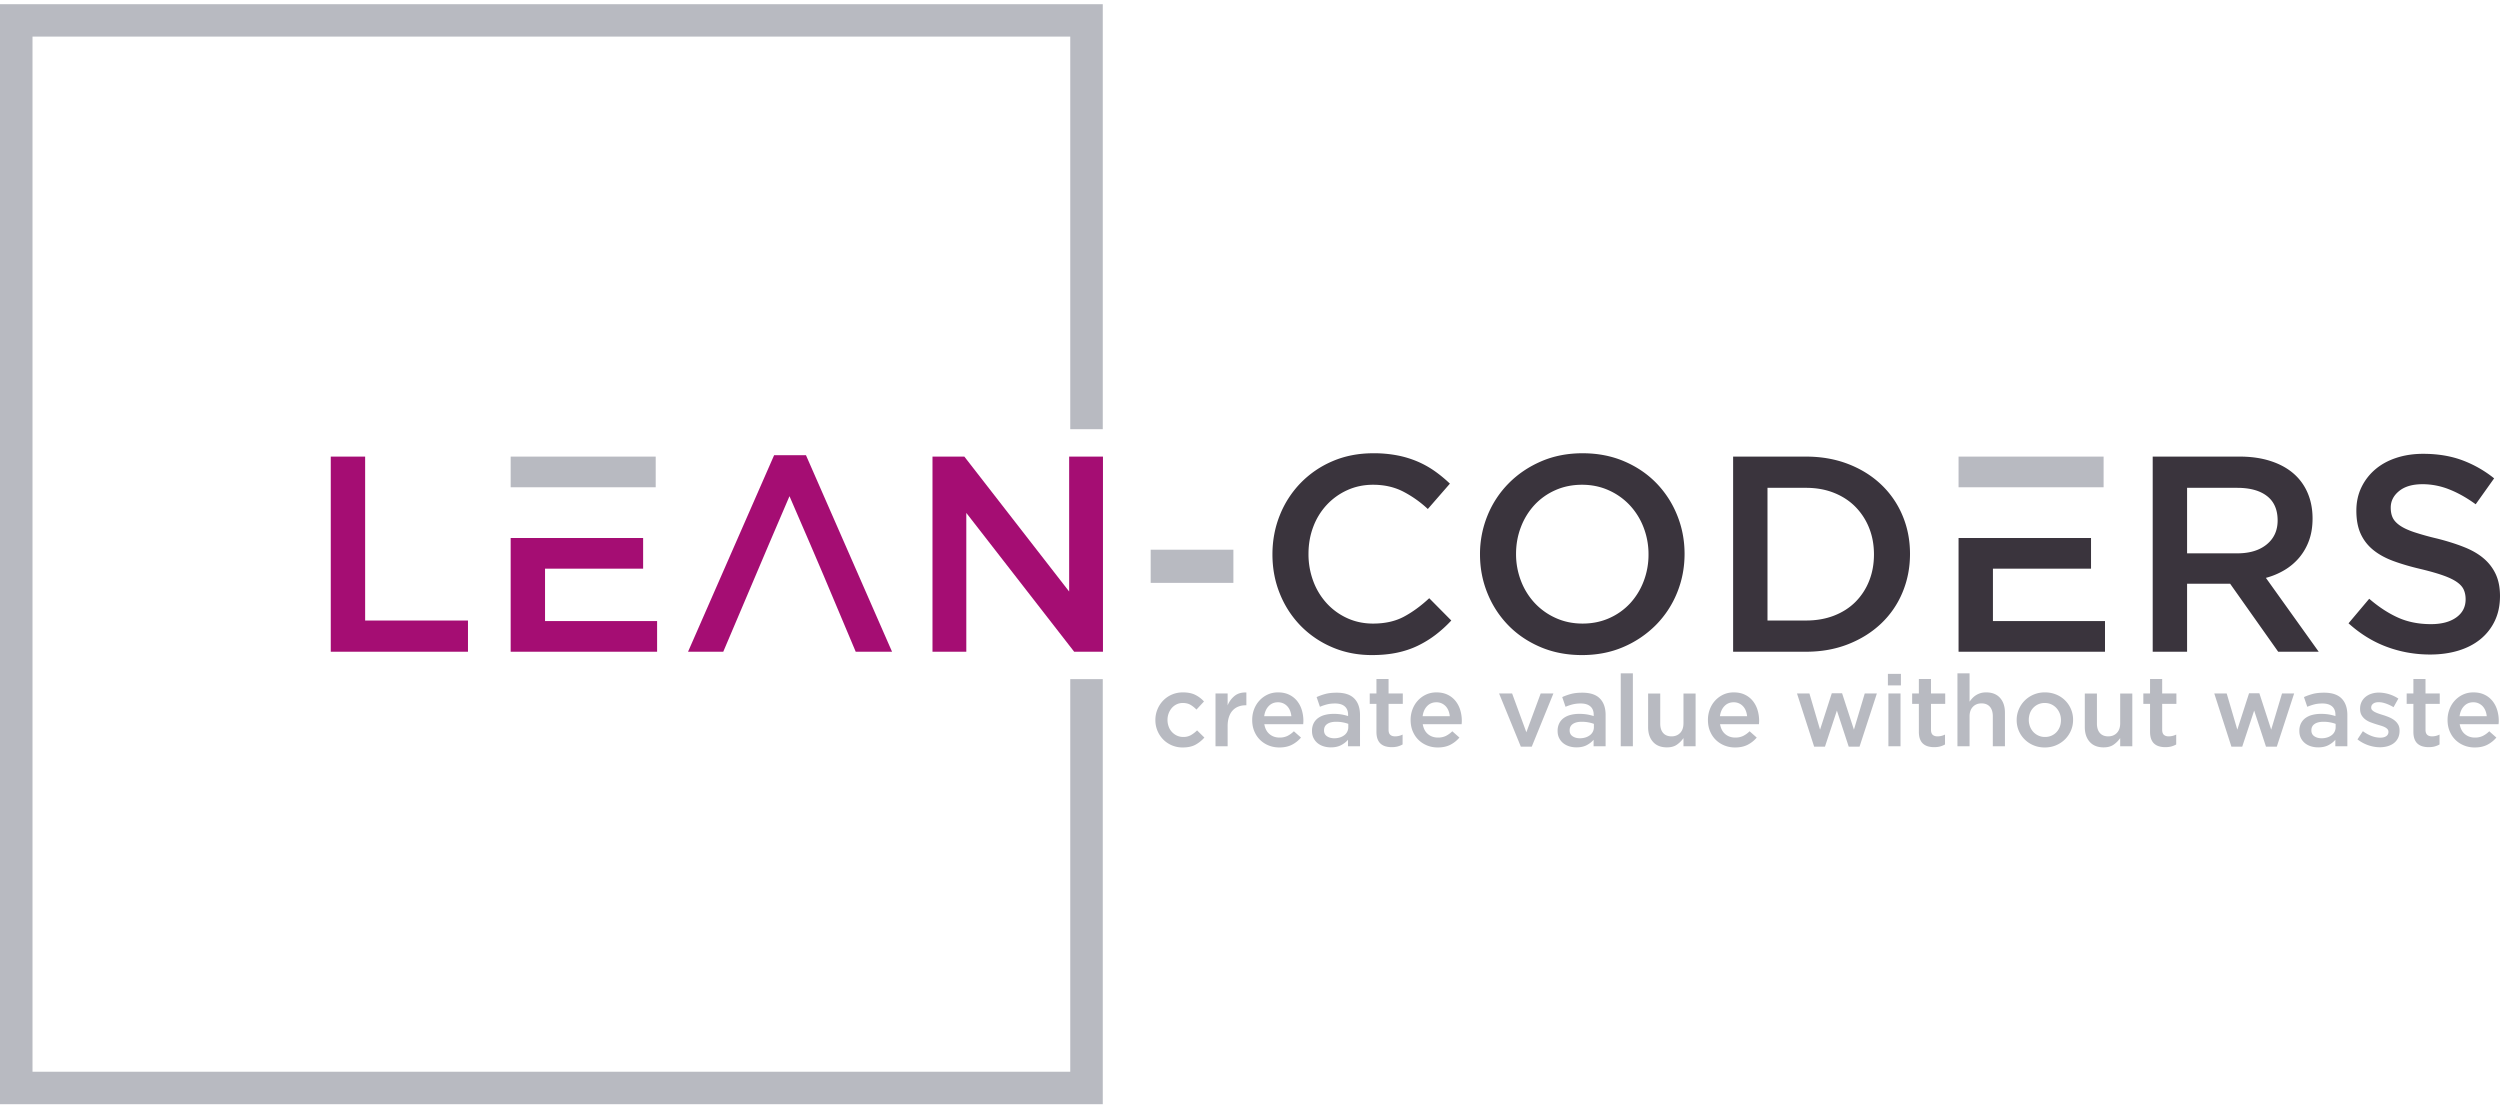 <svg width="300" height="133" fill="none" xmlns="http://www.w3.org/2000/svg"><path d="M39.692 78.208h16.466V74.46H43.817V54.792h-4.125v23.416Z" fill="#A50D73"/><path fill-rule="evenodd" clip-rule="evenodd" d="M61.28 64.56v13.648h17.572v-3.68H65.404V68.24h11.771V64.56H61.28Z" fill="#A50D73"/><path fill-rule="evenodd" clip-rule="evenodd" d="M78.684 54.792H61.28v3.68h17.404v-3.68Z" fill="#B8BAC1"/><path fill-rule="evenodd" clip-rule="evenodd" d="M96.717 54.625h-3.823L82.565 78.208h4.226c4.073-9.537 3.642-8.645 7.947-18.666 4.293 9.909 3.963 9.203 7.948 18.666h4.36l-10.33-23.583Z" fill="#A50D73"/><path d="m128.298 70.983-12.576-16.19h-3.823v23.415h4.058V61.55l12.944 16.658h3.455V54.792h-4.058v16.19Z" fill="#A50D73"/><path d="M148.007 69.946v-3.981h-9.926v3.98h9.926Z" fill="#B8BAC1"/><path d="m174.155 74.461-2.649-2.675c-1.006.936-2.023 1.677-3.052 2.224-1.028.546-2.258.82-3.688.82-1.118 0-2.152-.218-3.102-.653a7.577 7.577 0 0 1-2.465-1.79 8.12 8.12 0 0 1-1.61-2.659 9.225 9.225 0 0 1-.57-3.261c0-1.16.19-2.242.57-3.245a7.962 7.962 0 0 1 1.61-2.626 7.694 7.694 0 0 1 2.465-1.773c.95-.434 1.984-.652 3.102-.652 1.341 0 2.537.268 3.588.803a13.223 13.223 0 0 1 2.984 2.107l2.65-3.044a15.993 15.993 0 0 0-1.778-1.472 11.454 11.454 0 0 0-2.045-1.154 11.976 11.976 0 0 0-2.431-.753 14.885 14.885 0 0 0-2.935-.267c-1.788 0-3.42.318-4.896.953a11.744 11.744 0 0 0-3.823 2.61 11.8 11.8 0 0 0-2.498 3.863c-.593 1.472-.889 3.044-.889 4.717 0 1.694.302 3.278.906 4.75a11.774 11.774 0 0 0 2.498 3.83 11.688 11.688 0 0 0 3.773 2.558c1.453.625 3.04.937 4.761.937 1.096 0 2.096-.094 3.002-.284.906-.19 1.738-.469 2.498-.836.76-.368 1.47-.803 2.13-1.305a15.105 15.105 0 0 0 1.894-1.723ZM202.148 66.467c0-1.65-.302-3.212-.906-4.683a11.832 11.832 0 0 0-2.515-3.847c-1.073-1.093-2.358-1.957-3.856-2.593-1.498-.635-3.152-.953-4.964-.953-1.81 0-3.465.324-4.963.97-1.497.647-2.794 1.522-3.889 2.626a11.736 11.736 0 0 0-2.549 3.864 12.213 12.213 0 0 0-.906 4.683c0 1.65.302 3.21.906 4.683a11.83 11.83 0 0 0 2.515 3.846c1.073 1.093 2.358 1.957 3.856 2.593 1.498.635 3.153.953 4.964.953 1.811 0 3.465-.323 4.963-.97a12.284 12.284 0 0 0 3.89-2.626 11.751 11.751 0 0 0 2.548-3.863c.604-1.472.906-3.033.906-4.683Zm-4.326.067a8.878 8.878 0 0 1-.587 3.228 8.169 8.169 0 0 1-1.626 2.642 7.592 7.592 0 0 1-2.499 1.773c-.973.435-2.04.652-3.203.652-1.162 0-2.235-.223-3.219-.669a7.825 7.825 0 0 1-2.531-1.806 8.181 8.181 0 0 1-1.644-2.66 8.896 8.896 0 0 1-.587-3.227c0-1.138.196-2.214.587-3.228a8.15 8.15 0 0 1 1.627-2.643 7.587 7.587 0 0 1 2.498-1.773c.972-.434 2.04-.652 3.203-.652 1.162 0 2.235.223 3.219.669a7.821 7.821 0 0 1 2.532 1.807 8.194 8.194 0 0 1 1.643 2.659 8.88 8.88 0 0 1 .587 3.228ZM229.201 66.467c0-1.65-.302-3.19-.905-4.616a10.906 10.906 0 0 0-2.566-3.714c-1.106-1.048-2.425-1.867-3.956-2.458-1.532-.591-3.214-.887-5.048-.887h-8.752v23.416h8.752c1.834 0 3.516-.301 5.048-.903 1.531-.603 2.85-1.428 3.956-2.476a10.865 10.865 0 0 0 2.566-3.73c.603-1.438.905-2.982.905-4.632Zm-4.325.067c0 1.159-.196 2.224-.587 3.194a7.434 7.434 0 0 1-1.643 2.509c-.705.702-1.56 1.249-2.566 1.64-1.006.39-2.124.584-3.354.584h-4.627V58.54h4.627c1.23 0 2.348.2 3.354.602 1.006.401 1.861.959 2.566 1.673a7.607 7.607 0 0 1 1.643 2.525c.391.97.587 2.035.587 3.195Z" fill="#3A343D"/><path fill-rule="evenodd" clip-rule="evenodd" d="M235.027 64.56v13.648H252.6v-3.68h-13.448V68.24h11.771V64.56h-15.896Z" fill="#3A343D"/><path fill-rule="evenodd" clip-rule="evenodd" d="M252.432 54.792h-17.405v3.68h17.405v-3.68Z" fill="#B8BAC1"/><path d="m278.245 78.208-6.338-8.864a8.74 8.74 0 0 0 2.263-.954 6.944 6.944 0 0 0 1.761-1.505 6.76 6.76 0 0 0 1.157-2.04c.279-.77.419-1.645.419-2.627 0-1.137-.201-2.168-.603-3.094a6.359 6.359 0 0 0-1.727-2.341c-.75-.636-1.666-1.127-2.75-1.472-1.084-.346-2.297-.519-3.639-.519h-10.463v23.416h4.125v-8.162h5.165l5.768 8.162h4.862Zm-4.929-15.755c0 1.204-.436 2.163-1.308 2.876-.872.714-2.046 1.071-3.522 1.071h-6.036V58.54h6.003c1.543 0 2.739.328 3.588.987.85.658 1.275 1.633 1.275 2.927ZM286.888 60.914c0-.78.335-1.444 1.006-1.99.671-.547 1.609-.82 2.817-.82a8.65 8.65 0 0 1 3.185.619c1.052.412 2.114 1.01 3.186 1.79l2.214-3.111a13.833 13.833 0 0 0-3.873-2.191c-1.376-.502-2.924-.753-4.645-.753-1.162 0-2.236.162-3.219.485-.984.324-1.828.786-2.532 1.388a6.539 6.539 0 0 0-1.661 2.158c-.402.836-.603 1.767-.603 2.793 0 1.093.174 2.018.52 2.776.347.759.85 1.405 1.509 1.94.66.535 1.476.982 2.448 1.338.972.357 2.085.68 3.337.97 1.095.268 1.984.524 2.666.77.682.245 1.218.507 1.609.786.392.279.66.585.805.92.146.334.218.713.218 1.137 0 .914-.374 1.639-1.123 2.174-.749.536-1.761.803-3.035.803-1.476 0-2.795-.262-3.957-.786-1.163-.524-2.314-1.277-3.454-2.258l-2.482 2.944c1.409 1.27 2.94 2.213 4.594 2.826 1.655.614 3.387.92 5.198.92 1.23 0 2.359-.156 3.387-.468 1.029-.312 1.912-.77 2.65-1.371a6.326 6.326 0 0 0 1.727-2.208c.413-.87.62-1.863.62-2.977 0-.981-.162-1.835-.486-2.559a5.497 5.497 0 0 0-1.425-1.907c-.626-.546-1.414-1.009-2.365-1.388-.95-.38-2.04-.725-3.269-1.037a32.678 32.678 0 0 1-2.767-.77c-.726-.245-1.296-.512-1.71-.802-.414-.29-.699-.602-.856-.937-.156-.334-.234-.736-.234-1.204Z" fill="#3A343D"/><path fill-rule="evenodd" clip-rule="evenodd" d="M128.43 4.392v47.11h3.903V.5H0v132h132.333V81.498h-3.903v47.109H3.902V4.392H128.43Z" fill="#B8BAC1"/><path d="m144.526 88.508-.877-.863a3.52 3.52 0 0 1-.74.57 1.81 1.81 0 0 1-.908.221 1.81 1.81 0 0 1-.77-.162 1.89 1.89 0 0 1-.991-1.085 2.269 2.269 0 0 1-.139-.804 2.187 2.187 0 0 1 .517-1.427c.161-.184.353-.33.577-.438.225-.108.469-.162.734-.162.368 0 .679.074.932.222.252.148.491.338.715.57l.902-.972a3.522 3.522 0 0 0-1.04-.791c-.397-.2-.896-.3-1.497-.3-.473 0-.912.088-1.317.263a3.214 3.214 0 0 0-1.046.72 3.345 3.345 0 0 0-.932 2.34 3.281 3.281 0 0 0 .932 2.32c.293.3.639.536 1.04.708a3.29 3.29 0 0 0 1.311.258c.617 0 1.126-.11 1.527-.33.401-.22.758-.506 1.07-.858Zm2.79-1.367c0-.416.052-.782.157-1.098.104-.316.252-.578.445-.785.192-.209.42-.364.685-.468.264-.104.557-.156.878-.156h.084v-1.535c-.562-.024-1.026.108-1.395.395a2.783 2.783 0 0 0-.854 1.152v-1.427h-1.455v6.333h1.455V87.14Zm4.401-.24h4.666a4.22 4.22 0 0 0 .024-.396c0-.456-.064-.891-.192-1.307a3.227 3.227 0 0 0-.571-1.092 2.73 2.73 0 0 0-.95-.743c-.381-.184-.824-.276-1.329-.276-.457 0-.874.088-1.251.263a3.093 3.093 0 0 0-.979.714c-.277.3-.492.65-.644 1.05-.153.4-.228.827-.228 1.283 0 .496.084.946.252 1.35.168.403.399.75.691 1.037a3.13 3.13 0 0 0 1.035.672c.396.16.823.24 1.28.24.585 0 1.089-.108 1.509-.324a3.526 3.526 0 0 0 1.089-.864l-.854-.755a3.06 3.06 0 0 1-.782.563 2.13 2.13 0 0 1-.938.192c-.473 0-.874-.138-1.202-.414-.329-.275-.537-.673-.626-1.193Zm-.012-.96c.065-.495.243-.897.536-1.205.292-.308.663-.462 1.112-.462a1.493 1.493 0 0 1 1.13.486c.136.148.245.324.325.527.08.204.132.422.156.654h-3.259Zm11.496 3.61v-3.754c0-.847-.228-1.505-.685-1.973-.457-.468-1.158-.701-2.105-.701-.521 0-.966.047-1.334.143-.369.096-.73.224-1.083.384l.397 1.164a6.27 6.27 0 0 1 .854-.288c.281-.072.601-.108.962-.108.505 0 .892.116 1.161.348.268.232.402.567.402 1.007v.156a5.962 5.962 0 0 0-.775-.192 5.7 5.7 0 0 0-.981-.072c-.368 0-.711.043-1.027.126a2.4 2.4 0 0 0-.818.378c-.229.168-.407.38-.536.636a1.985 1.985 0 0 0-.192.9v.023c0 .32.062.602.187.846.124.244.288.448.493.612.204.164.443.288.715.372.272.084.561.126.866.126.481 0 .89-.088 1.226-.264.337-.176.614-.392.83-.648v.78h1.443Zm-1.407-2.29a1.18 1.18 0 0 1-.481.965 1.723 1.723 0 0 1-.535.27 2.219 2.219 0 0 1-.668.096c-.344 0-.635-.08-.871-.24-.237-.16-.355-.392-.355-.696v-.023c0-.328.128-.58.385-.756.257-.176.613-.264 1.07-.264.281 0 .548.024.8.072.253.048.471.108.655.18v.396Zm4.834-2.795h1.708v-1.247h-1.708v-1.74h-1.455v1.74h-.806v1.247h.806V87.8c0 .351.044.645.132.881.088.236.215.426.379.57.165.144.359.248.583.312.225.063.469.096.734.096.272 0 .513-.028.721-.084a2.53 2.53 0 0 0 .589-.24v-1.188a1.995 1.995 0 0 1-.901.216c-.249 0-.441-.062-.577-.186-.137-.124-.205-.325-.205-.605v-3.107Zm4.101 2.435h4.666c.007-.072.014-.14.018-.204a4.423 4.423 0 0 0-.187-1.5 3.21 3.21 0 0 0-.571-1.09 2.73 2.73 0 0 0-.95-.745c-.381-.183-.824-.275-1.329-.275-.456 0-.873.088-1.25.263a3.097 3.097 0 0 0-.98.714c-.277.3-.491.65-.644 1.05a3.58 3.58 0 0 0-.228 1.283c0 .496.084.946.252 1.35.169.403.399.75.692 1.037.293.288.637.511 1.034.672.397.16.824.24 1.28.24.586 0 1.089-.108 1.51-.324a3.522 3.522 0 0 0 1.088-.864l-.854-.755a3.043 3.043 0 0 1-.782.563 2.13 2.13 0 0 1-.937.192c-.473 0-.874-.138-1.203-.414-.329-.275-.537-.673-.625-1.193Zm-.012-.96c.064-.495.242-.897.535-1.205.293-.308.663-.462 1.112-.462a1.498 1.498 0 0 1 1.13.486c.137.148.245.324.325.527.08.204.133.422.157.654h-3.259Zm12.446 1.931-1.708-4.653h-1.564l2.61 6.38h1.311l2.597-6.38h-1.527l-1.719 4.654Zm9.511 1.68v-3.755c0-.847-.228-1.505-.685-1.973-.457-.468-1.159-.701-2.105-.701-.521 0-.966.047-1.335.143a6.777 6.777 0 0 0-1.082.384l.397 1.164c.288-.12.573-.216.854-.288a3.88 3.88 0 0 1 .962-.108c.505 0 .892.116 1.16.348.269.232.403.567.403 1.007v.156a5.962 5.962 0 0 0-.775-.192 5.7 5.7 0 0 0-.981-.072c-.368 0-.711.043-1.027.126a2.4 2.4 0 0 0-.818.378c-.229.168-.407.38-.535.636a1.972 1.972 0 0 0-.193.9v.023c0 .32.062.602.187.846.124.244.288.448.493.612.204.164.443.288.715.372.273.084.561.126.866.126.481 0 .89-.088 1.227-.264.336-.176.613-.392.829-.648v.78h1.443Zm-1.407-2.291a1.18 1.18 0 0 1-.481.965 1.723 1.723 0 0 1-.535.27 2.222 2.222 0 0 1-.667.096c-.345 0-.636-.08-.872-.24-.237-.16-.355-.392-.355-.696v-.023c0-.328.128-.58.385-.756.256-.176.613-.264 1.07-.264.281 0 .548.024.8.072.253.048.471.108.655.18v.396Zm4.678 2.29v-8.755h-1.455v8.756h1.455Zm6.072-2.758c0 .496-.132.882-.397 1.158-.264.275-.609.413-1.034.413-.432 0-.767-.134-1.004-.402-.236-.268-.354-.649-.354-1.145V83.22h-1.455v4.03c0 .744.196 1.335.589 1.775.393.44.95.66 1.671.66.49 0 .891-.11 1.203-.33.313-.22.573-.482.781-.786v.984h1.455v-6.333h-1.455v3.574Zm4.389.108h4.666a4.22 4.22 0 0 0 .024-.396c0-.456-.064-.891-.192-1.307a3.229 3.229 0 0 0-.572-1.092 2.726 2.726 0 0 0-.949-.743c-.381-.184-.824-.276-1.329-.276-.457 0-.874.088-1.251.263a3.12 3.12 0 0 0-.98.714c-.276.3-.491.65-.643 1.05a3.58 3.58 0 0 0-.228 1.283c0 .496.083.946.252 1.35.169.403.398.75.691 1.037.293.288.638.511 1.034.672.397.16.824.24 1.281.24.585 0 1.088-.108 1.51-.324.42-.216.783-.504 1.087-.864l-.853-.755a3.077 3.077 0 0 1-.782.563 2.134 2.134 0 0 1-.938.192c-.473 0-.874-.138-1.202-.414-.329-.275-.537-.673-.626-1.193Zm-.012-.96c.064-.495.243-.897.535-1.205.293-.308.664-.462 1.113-.462a1.493 1.493 0 0 1 1.13.486c.136.148.245.324.325.527.08.204.132.422.156.654h-3.259Zm14.659-2.747h-1.239l-1.407 4.367-1.275-4.342h-1.491l2.057 6.38h1.298l1.432-4.33 1.418 4.33h1.299l2.08-6.38h-1.455l-1.298 4.342-1.419-4.367Zm7.058-.947v-1.38h-1.563v1.38h1.563Zm-.048 7.305v-6.333h-1.455v6.333h1.455Zm3.656-5.086h1.707v-1.247h-1.707v-1.74h-1.455v1.74h-.806v1.247h.806V87.8c0 .351.044.645.132.881.088.236.215.426.379.57.164.144.359.248.583.312.225.063.469.096.733.096.273 0 .513-.028.722-.084a2.53 2.53 0 0 0 .589-.24v-1.188a1.996 1.996 0 0 1-.902.216c-.248 0-.441-.062-.577-.186-.136-.124-.204-.325-.204-.605v-3.107Zm4.629 1.511c0-.496.133-.882.397-1.157.265-.276.61-.413 1.035-.413.433 0 .767.133 1.004.401.236.268.354.65.354 1.145v3.599h1.455v-4.03c0-.744-.196-1.336-.589-1.776-.393-.44-.95-.66-1.672-.66-.248 0-.47.03-.667.09a2.231 2.231 0 0 0-.974.6 3.679 3.679 0 0 0-.343.426v-3.406h-1.455v8.756h1.455v-3.575Zm12.422.408a3.245 3.245 0 0 0-2.026-3.04 3.49 3.49 0 0 0-1.353-.258 3.376 3.376 0 0 0-2.423.978c-.301.299-.537.65-.709 1.055a3.255 3.255 0 0 0-.259 1.29c0 .455.084.88.253 1.277a3.262 3.262 0 0 0 1.773 1.75c.413.173.86.259 1.341.259.489 0 .942-.088 1.359-.264a3.335 3.335 0 0 0 1.076-.714c.301-.3.538-.65.71-1.05.172-.4.258-.827.258-1.283Zm-1.455.024c0 .28-.044.542-.132.786a1.9 1.9 0 0 1-.385.642c-.168.183-.371.33-.607.438a1.91 1.91 0 0 1-.8.161c-.28 0-.539-.054-.776-.162a1.953 1.953 0 0 1-.613-.437 1.983 1.983 0 0 1-.402-.654 2.221 2.221 0 0 1-.145-.798c0-.28.044-.541.132-.785a1.873 1.873 0 0 1 .992-1.08 1.88 1.88 0 0 1 .788-.162c.289 0 .551.054.788.162.236.108.441.256.613.444s.307.405.403.654c.096.247.144.511.144.791Zm7.107.384c0 .496-.132.882-.397 1.158-.265.275-.609.413-1.034.413-.433 0-.768-.134-1.004-.402s-.355-.649-.355-1.145V83.22h-1.455v4.03c0 .744.197 1.335.59 1.775.393.44.949.66 1.671.66.489 0 .89-.11 1.203-.33a3.1 3.1 0 0 0 .781-.786v.984h1.455v-6.333h-1.455v3.574Zm5.039-2.327h1.707v-1.247h-1.707v-1.74h-1.456v1.74h-.805v1.247h.805V87.8c0 .351.045.645.133.881.088.236.214.426.379.57.164.144.358.248.583.312.224.063.469.096.733.096.273 0 .513-.028.722-.084.208-.056.405-.136.589-.24v-1.188a1.996 1.996 0 0 1-.902.216c-.249 0-.441-.062-.577-.186-.136-.124-.204-.325-.204-.605v-3.107Zm11.664-1.272h-1.239l-1.407 4.367-1.274-4.342h-1.491l2.056 6.38h1.298l1.432-4.33 1.419 4.33h1.298l2.08-6.38h-1.454l-1.299 4.342-1.419-4.367Zm10.558 6.358v-3.755c0-.847-.229-1.505-.686-1.973-.456-.468-1.158-.701-2.104-.701-.521 0-.966.047-1.335.143a6.742 6.742 0 0 0-1.082.384l.397 1.164c.288-.12.573-.216.853-.288.281-.072.602-.108.963-.108.505 0 .891.116 1.16.348.269.232.403.567.403 1.007v.156a5.977 5.977 0 0 0-.776-.192 5.68 5.68 0 0 0-.98-.072c-.369 0-.711.043-1.028.126a2.41 2.41 0 0 0-.818.378c-.228.168-.406.38-.535.636a1.985 1.985 0 0 0-.192.9v.023c0 .32.062.602.186.846.125.244.289.448.493.612.205.164.443.288.716.372.272.084.561.126.865.126.481 0 .891-.088 1.227-.264.337-.176.613-.392.83-.648v.78h1.443Zm-1.407-2.291a1.18 1.18 0 0 1-.481.965 1.723 1.723 0 0 1-.535.27 2.228 2.228 0 0 1-.668.096c-.344 0-.635-.08-.872-.24-.236-.16-.354-.392-.354-.696v-.023c0-.328.128-.58.384-.756.257-.176.614-.264 1.071-.264.281 0 .547.024.799.072.253.048.471.108.656.18v.396Zm7.672.42v-.025c0-.288-.061-.531-.18-.731-.121-.2-.276-.37-.463-.51-.189-.14-.4-.258-.632-.354a8.067 8.067 0 0 0-.697-.252 14.217 14.217 0 0 1-.535-.174 3.518 3.518 0 0 1-.457-.191 1.188 1.188 0 0 1-.319-.228.41.41 0 0 1-.121-.294v-.024c0-.184.079-.336.235-.456.157-.12.375-.18.656-.18.264 0 .552.054.865.162.313.108.622.254.926.438l.578-1.032a4.379 4.379 0 0 0-2.333-.72c-.313 0-.608.044-.884.133a2.148 2.148 0 0 0-.722.383 1.805 1.805 0 0 0-.481.612c-.116.24-.174.508-.174.804v.024c0 .303.06.557.181.761.119.204.274.376.462.516s.401.254.638.342c.236.088.471.168.703.24l.535.162c.172.052.325.111.457.18.132.067.236.146.313.233a.462.462 0 0 1 .114.313v.024a.58.58 0 0 1-.259.497c-.172.124-.415.186-.727.186a2.96 2.96 0 0 1-1.028-.198 4.256 4.256 0 0 1-1.053-.581l-.649.983c.401.312.836.548 1.305.707.469.16.932.24 1.389.24.328 0 .637-.042.926-.125.288-.084.539-.208.751-.372.213-.164.379-.37.5-.618.119-.247.18-.54.18-.876Zm3.114-3.215h1.708v-1.247h-1.708v-1.74h-1.455v1.74h-.806v1.247h.806V87.8c0 .351.044.645.132.881.088.236.215.426.379.57.165.144.359.248.583.312.225.063.469.096.734.096.272 0 .513-.028.721-.084a2.53 2.53 0 0 0 .589-.24v-1.188a1.995 1.995 0 0 1-.901.216c-.249 0-.441-.062-.577-.186-.137-.124-.205-.325-.205-.605v-3.107Zm4.101 2.435h4.666l.018-.204a4.422 4.422 0 0 0-.187-1.5 3.227 3.227 0 0 0-.571-1.09 2.73 2.73 0 0 0-.95-.745c-.381-.183-.824-.275-1.329-.275-.457 0-.873.088-1.25.263a3.097 3.097 0 0 0-.98.714c-.277.3-.491.65-.644 1.05a3.58 3.58 0 0 0-.228 1.283c0 .496.084.946.252 1.35.169.403.399.75.692 1.037.292.288.637.511 1.034.672.397.16.824.24 1.28.24.586 0 1.089-.108 1.51-.324a3.522 3.522 0 0 0 1.088-.864l-.854-.755a3.043 3.043 0 0 1-.782.563 2.13 2.13 0 0 1-.937.192c-.473 0-.874-.138-1.203-.414-.329-.275-.537-.673-.625-1.193Zm-.012-.96c.064-.495.242-.897.535-1.205.292-.308.663-.462 1.112-.462a1.498 1.498 0 0 1 1.13.486c.137.148.245.324.325.527.08.204.133.422.157.654h-3.259Z" fill="#B8BAC1"/></svg>
